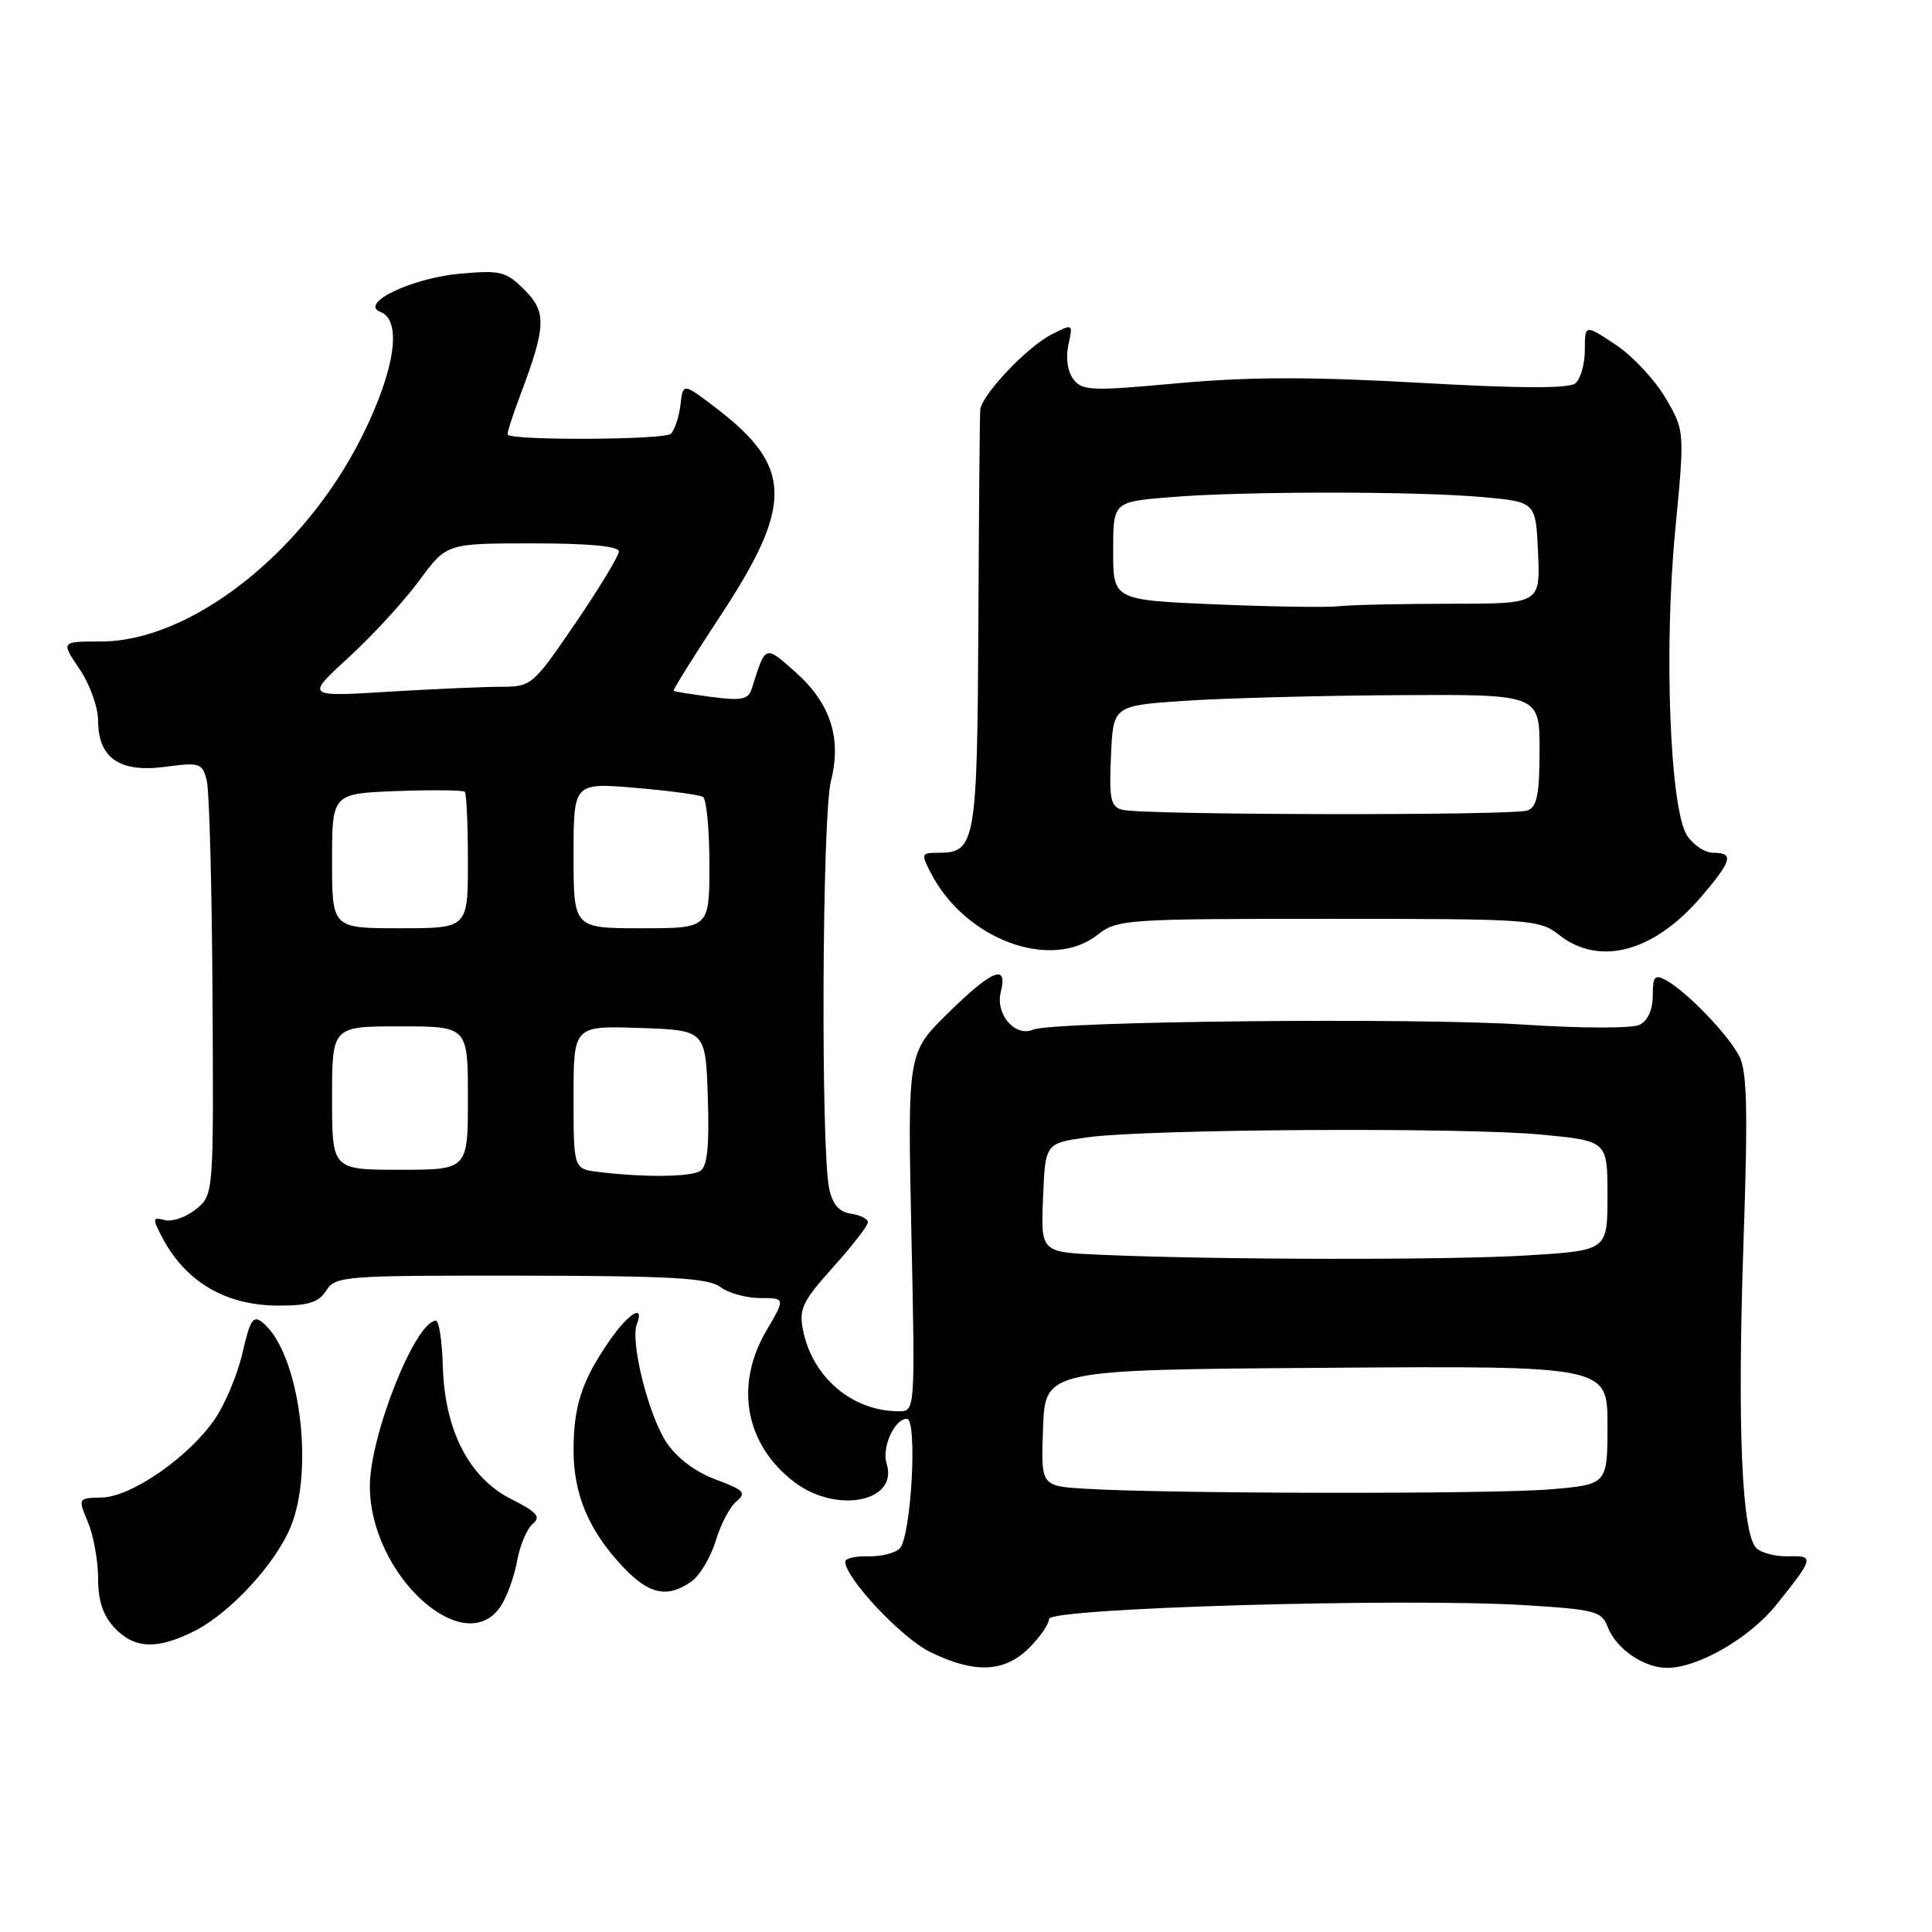 <?xml version="1.0" encoding="UTF-8" standalone="no"?>
<!DOCTYPE svg PUBLIC "-//W3C//DTD SVG 1.1//EN" "http://www.w3.org/Graphics/SVG/1.1/DTD/svg11.dtd" >
<svg xmlns="http://www.w3.org/2000/svg" xmlns:xlink="http://www.w3.org/1999/xlink" version="1.1" viewBox="0 0 256 256">
 <g >
 <path fill="currentColor"
d=" M 136.36 218.36 C 137.81 216.91 139.00 215.19 139.00 214.52 C 139.00 213.07 185.88 211.71 202.01 212.69 C 211.33 213.26 212.24 213.50 213.02 215.56 C 214.13 218.47 217.80 221.00 220.91 221.00 C 225.00 221.00 231.82 217.06 235.36 212.66 C 240.37 206.41 240.44 206.12 236.97 206.22 C 235.29 206.27 233.37 205.77 232.72 205.12 C 230.79 203.19 230.20 189.08 231.01 165.00 C 231.62 147.16 231.51 141.97 230.46 139.94 C 229.00 137.09 223.46 131.35 220.75 129.88 C 219.26 129.07 219.00 129.38 219.00 131.93 C 219.00 133.79 218.34 135.26 217.25 135.79 C 216.27 136.28 209.59 136.27 202.00 135.77 C 187.57 134.82 139.58 135.31 136.88 136.44 C 134.47 137.44 131.87 134.38 132.61 131.43 C 133.56 127.64 131.50 128.47 125.61 134.25 C 120.26 139.50 120.26 139.50 120.76 163.25 C 121.27 187.00 121.27 187.00 119.10 187.00 C 112.94 187.00 107.65 182.52 106.40 176.23 C 105.84 173.45 106.34 172.42 110.38 167.92 C 112.92 165.10 115.00 162.41 115.00 161.96 C 115.00 161.51 113.99 161.00 112.76 160.82 C 111.19 160.60 110.32 159.60 109.87 157.50 C 108.75 152.19 108.93 108.16 110.10 103.51 C 111.56 97.73 110.02 93.10 105.24 88.91 C 101.33 85.47 101.45 85.42 99.62 91.24 C 99.16 92.69 98.29 92.87 94.29 92.35 C 91.65 92.00 89.39 91.64 89.26 91.54 C 89.13 91.44 91.91 86.99 95.43 81.64 C 105.14 66.91 105.06 61.85 94.95 54.12 C 90.50 50.72 90.50 50.72 90.17 53.61 C 89.99 55.20 89.42 56.94 88.89 57.48 C 88.11 58.28 68.08 58.40 67.27 57.60 C 67.15 57.48 67.88 55.16 68.91 52.44 C 72.38 43.22 72.45 41.36 69.49 38.40 C 67.05 35.96 66.34 35.78 60.91 36.27 C 54.50 36.86 47.52 40.22 50.41 41.33 C 53.33 42.45 52.34 49.08 47.94 57.88 C 40.25 73.25 25.27 85.00 13.37 85.00 C 8.06 85.00 8.06 85.00 10.53 88.64 C 11.89 90.64 13.00 93.72 13.00 95.48 C 13.00 100.44 15.85 102.41 21.86 101.61 C 26.49 101.00 26.81 101.10 27.40 103.44 C 27.74 104.80 28.08 117.71 28.16 132.13 C 28.31 158.33 28.31 158.33 25.96 160.23 C 24.67 161.28 22.81 161.92 21.83 161.67 C 20.21 161.24 20.18 161.44 21.43 163.85 C 24.55 169.85 29.89 173.00 36.93 173.00 C 40.90 173.00 42.25 172.57 43.23 171.00 C 44.43 169.09 45.55 169.00 68.99 169.03 C 88.96 169.06 93.86 169.34 95.44 170.53 C 96.51 171.34 98.89 172.00 100.73 172.00 C 104.08 172.00 104.08 172.00 101.54 176.34 C 97.30 183.58 98.75 191.42 105.24 196.37 C 110.84 200.64 119.09 199.00 117.48 193.93 C 116.81 191.81 118.53 188.00 120.16 188.00 C 121.61 188.00 120.74 203.66 119.21 205.19 C 118.60 205.80 116.72 206.27 115.05 206.22 C 113.37 206.17 112.00 206.49 112.00 206.92 C 112.00 209.09 119.41 216.99 123.20 218.87 C 129.08 221.78 133.10 221.63 136.36 218.36 Z  M 25.86 216.07 C 30.51 213.70 36.44 207.27 38.48 202.40 C 41.72 194.64 39.65 179.26 34.83 175.27 C 33.56 174.22 33.16 174.80 32.13 179.27 C 31.47 182.15 29.80 186.12 28.42 188.11 C 24.96 193.11 17.39 198.35 13.49 198.43 C 10.32 198.50 10.32 198.50 11.66 201.72 C 12.40 203.49 13.00 206.83 13.00 209.15 C 13.00 212.11 13.65 214.06 15.17 215.69 C 17.82 218.51 20.87 218.62 25.86 216.07 Z  M 66.40 212.75 C 67.20 211.51 68.16 208.83 68.53 206.79 C 68.90 204.74 69.83 202.56 70.59 201.92 C 71.71 201.00 71.17 200.37 67.74 198.64 C 62.16 195.82 58.92 189.55 58.68 181.07 C 58.58 177.73 58.17 175.00 57.76 175.00 C 55.07 174.99 48.99 190.23 49.01 196.96 C 49.03 208.73 61.63 220.16 66.40 212.75 Z  M 91.60 209.57 C 92.72 208.78 94.17 206.36 94.83 204.19 C 95.48 202.01 96.71 199.65 97.58 198.94 C 98.94 197.81 98.58 197.43 94.85 196.05 C 92.19 195.07 89.71 193.21 88.34 191.17 C 85.95 187.63 83.48 177.80 84.39 175.44 C 85.45 172.66 83.24 174.04 80.69 177.75 C 77.09 182.98 76.00 186.34 76.00 192.16 C 76.00 198.03 78.03 202.83 82.53 207.60 C 86.00 211.28 88.41 211.80 91.60 209.57 Z  M 145.43 123.87 C 148.05 121.82 149.10 121.75 176.00 121.75 C 202.90 121.75 203.95 121.82 206.57 123.87 C 211.92 128.09 219.14 126.16 225.40 118.85 C 229.51 114.04 229.80 113.00 227.02 113.00 C 225.94 113.00 224.37 111.97 223.55 110.72 C 221.28 107.25 220.45 86.08 221.98 70.23 C 223.24 57.09 223.24 57.09 220.68 52.72 C 219.27 50.31 216.29 47.13 214.06 45.66 C 210.00 42.97 210.00 42.97 210.00 46.36 C 210.00 48.23 209.44 50.22 208.75 50.79 C 207.89 51.50 201.44 51.48 188.08 50.72 C 173.67 49.91 165.43 49.93 156.08 50.78 C 144.60 51.84 143.39 51.79 142.22 50.24 C 141.46 49.23 141.19 47.39 141.57 45.69 C 142.19 42.85 142.19 42.85 139.24 44.37 C 136.02 46.04 130.07 52.35 129.89 54.28 C 129.82 54.95 129.71 67.69 129.64 82.59 C 129.49 111.71 129.27 113.00 124.35 113.00 C 122.05 113.00 122.01 113.12 123.38 115.75 C 127.94 124.52 139.29 128.70 145.43 123.87 Z  M 143.71 197.26 C 137.92 196.90 137.92 196.90 138.21 189.20 C 138.50 181.50 138.50 181.50 175.75 181.24 C 213.00 180.98 213.00 180.98 213.00 188.84 C 213.00 196.71 213.00 196.71 205.35 197.35 C 197.67 198.00 154.54 197.94 143.71 197.26 Z  M 145.71 166.26 C 137.91 165.91 137.91 165.91 138.21 158.71 C 138.50 151.50 138.50 151.50 144.00 150.71 C 151.78 149.60 193.79 149.35 204.25 150.34 C 213.00 151.18 213.00 151.18 213.00 158.44 C 213.00 165.70 213.00 165.70 202.34 166.35 C 191.92 166.99 161.22 166.94 145.71 166.26 Z  M 79.25 155.28 C 76.00 154.87 76.00 154.87 76.00 145.40 C 76.00 135.92 76.00 135.92 84.75 136.21 C 93.50 136.50 93.50 136.50 93.79 145.42 C 94.00 151.87 93.73 154.56 92.79 155.15 C 91.50 155.97 85.32 156.03 79.25 155.28 Z  M 44.00 145.50 C 44.00 136.00 44.00 136.00 53.00 136.00 C 62.00 136.00 62.00 136.00 62.00 145.50 C 62.00 155.00 62.00 155.00 53.00 155.00 C 44.00 155.00 44.00 155.00 44.00 145.50 Z  M 44.00 114.07 C 44.00 105.15 44.00 105.15 52.59 104.82 C 57.31 104.65 61.36 104.69 61.59 104.92 C 61.81 105.15 62.00 109.31 62.00 114.17 C 62.00 123.00 62.00 123.00 53.00 123.00 C 44.00 123.00 44.00 123.00 44.00 114.07 Z  M 76.00 113.36 C 76.00 103.71 76.00 103.71 84.15 104.39 C 88.64 104.77 92.69 105.31 93.15 105.60 C 93.62 105.88 94.00 109.92 94.00 114.56 C 94.00 123.00 94.00 123.00 85.00 123.00 C 76.00 123.00 76.00 123.00 76.00 113.36 Z  M 46.22 87.09 C 49.36 84.22 53.56 79.64 55.55 76.93 C 59.17 72.00 59.17 72.00 70.59 72.00 C 78.02 72.00 82.00 72.37 82.00 73.07 C 82.00 73.66 79.41 77.93 76.25 82.57 C 70.61 90.83 70.42 91.00 66.41 91.00 C 64.15 91.00 57.40 91.30 51.41 91.66 C 40.50 92.33 40.50 92.33 46.22 87.09 Z  M 148.71 107.30 C 147.17 106.90 146.95 105.89 147.21 100.17 C 147.50 93.50 147.50 93.50 157.00 92.86 C 162.22 92.51 174.94 92.17 185.25 92.11 C 204.00 92.00 204.00 92.00 204.00 99.39 C 204.00 105.21 203.66 106.92 202.42 107.39 C 200.60 108.09 151.42 108.01 148.71 107.30 Z  M 161.00 80.08 C 147.50 79.50 147.50 79.50 147.50 73.00 C 147.50 66.50 147.50 66.50 155.00 65.88 C 164.72 65.08 187.56 65.07 196.50 65.87 C 203.50 66.50 203.50 66.50 203.80 73.25 C 204.09 80.00 204.09 80.00 192.17 80.00 C 185.61 80.00 178.96 80.15 177.38 80.33 C 175.79 80.51 168.43 80.39 161.00 80.08 Z "/>
</g>
</svg>